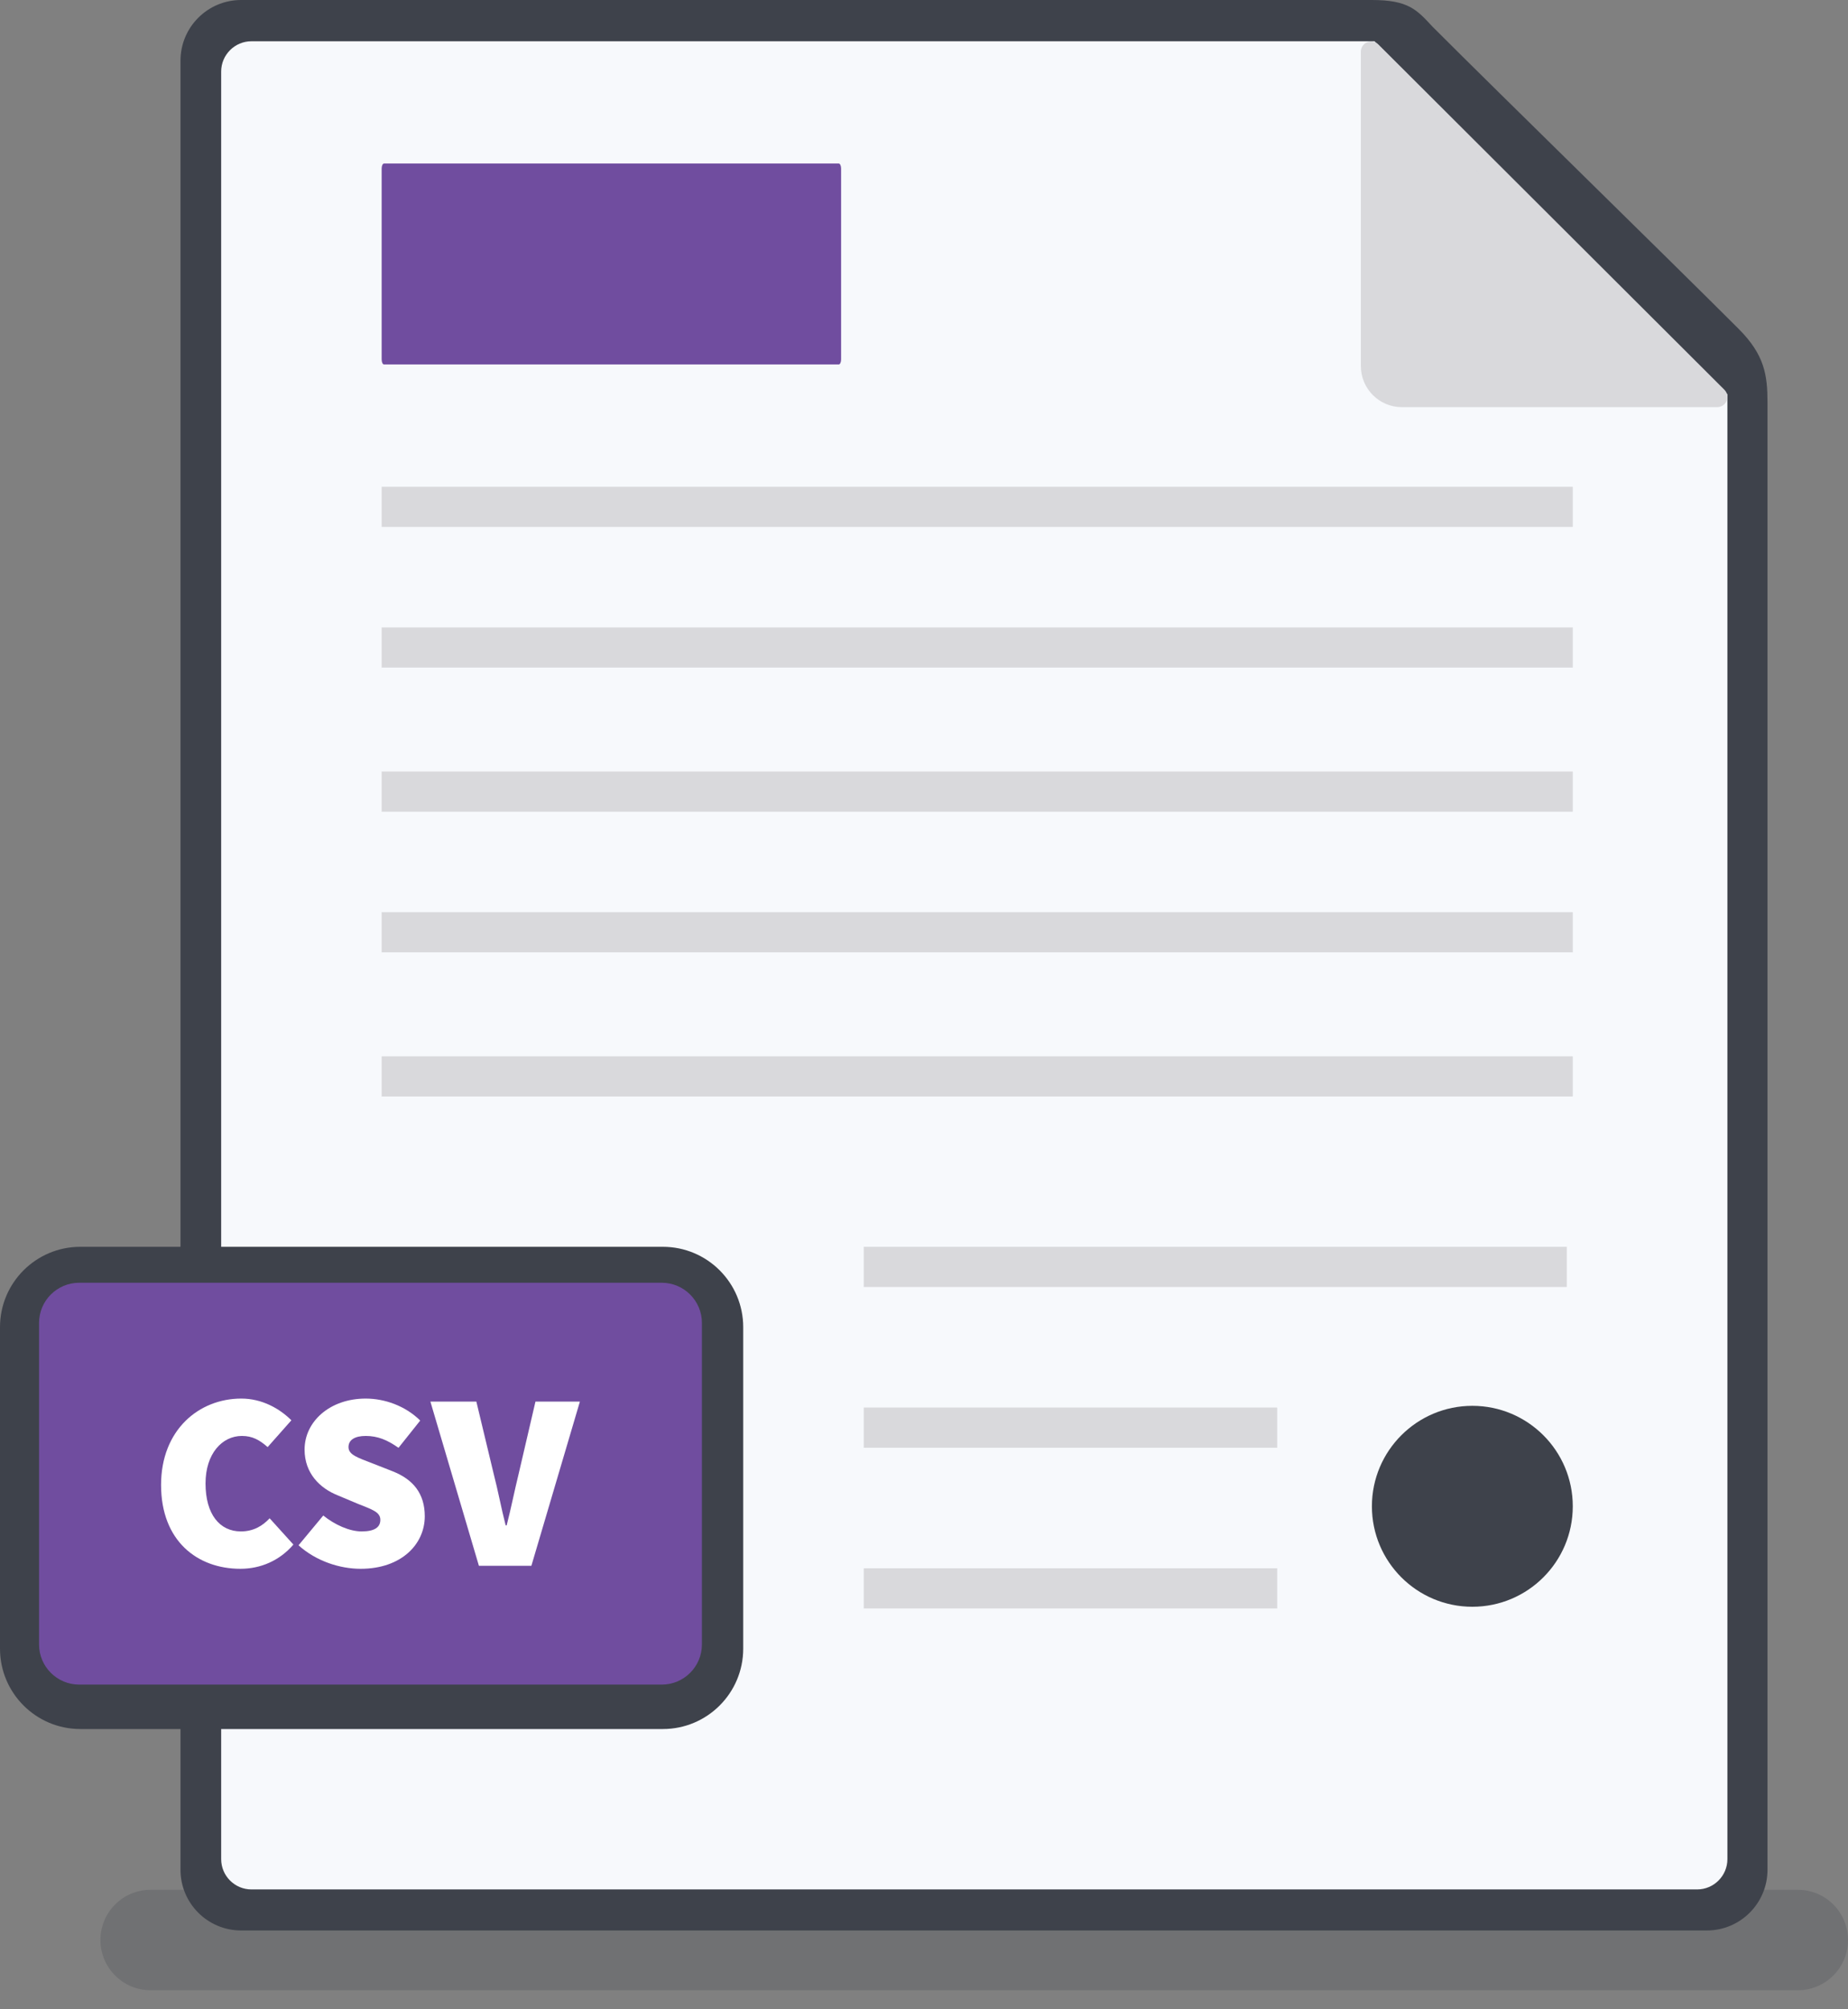 <?xml version="1.0" standalone="no"?><!DOCTYPE svg PUBLIC "-//W3C//DTD SVG 1.1//EN" "http://www.w3.org/Graphics/SVG/1.1/DTD/svg11.dtd"><svg width="100%" height="100%" viewBox="0 0 69 75" version="1.1" xmlns="http://www.w3.org/2000/svg" xmlns:xlink="http://www.w3.org/1999/xlink" xml:space="preserve" style="fill-rule:evenodd;clip-rule:evenodd;stroke-linejoin:round;stroke-miterlimit:1.414;"><rect x="0" y="0" width="69" height="75" fill="#808080" stroke="none"/><g id="Layer 1"><g><g opacity="0.239"><path d="M67.125,70.539l-61.5,0c-1.036,0 -1.875,0.839 -1.875,1.875c0,1.036 0.839,1.875 1.875,1.875l61.5,0c1.036,0 1.875,-0.839 1.875,-1.875c0,-1.036 -0.839,-1.875 -1.875,-1.875" style="fill:#3e424b;fill-rule:nonzero;"/></g></g><path d="M64.915,12.274c-2.643,-2.643 -8.873,-8.721 -11.427,-11.277c-0.587,-0.633 -0.901,-0.997 -2.264,-0.997l-42.221,0c-1.25,0 -2.264,1.014 -2.264,2.265l0,67.528c0,1.25 1.014,2.265 2.264,2.265l54.727,0c1.249,0 2.264,-1.015 2.264,-2.265l0,-54.77c-0.001,-1.019 -0.105,-1.775 -1.079,-2.749" style="fill:#3e424b;fill-rule:nonzero;"/><path d="M51.32,1.54l-41.93,0c-0.625,0 -1.132,0.507 -1.132,1.132l0,66.722c0,0.625 0.506,1.132 1.132,1.132l53.975,0c0.625,0 1.132,-0.507 1.132,-1.132l0,-54.677l-13.177,-13.177" style="fill:#f7f9fc;fill-rule:nonzero;"/><path d="M24.75,46.539l-21.75,0c-1.657,0 -3,1.343 -3,3l0,12c0,1.657 1.343,3 3,3l21.75,0c1.657,0 3,-1.343 3,-3l0,-12c0,-1.657 -1.343,-3 -3,-3" style="fill:#3e424b;fill-rule:nonzero;"/><path d="M24.708,47.881l-21.75,0c-0.828,0 -1.5,0.672 -1.5,1.5l0,12c0,0.828 0.672,1.5 1.5,1.5l21.75,0c0.828,0 1.5,-0.672 1.5,-1.5l0,-12c0,-0.828 -0.672,-1.5 -1.5,-1.5" style="fill:#704d9f;fill-rule:nonzero;"/><path d="M32.25,60.039l15.437,0l0,-1.5l-15.437,0l0,1.5ZM32.25,54.039l15.437,0l0,-1.5l-15.437,0l0,1.5ZM32.25,48.039l26.25,0l0,-1.5l-26.25,0l0,1.5ZM58.724,39.429l-44.474,0l0,1.5l44.474,0l0,-1.5ZM58.724,28.798l-44.474,0l0,1.5l44.474,0l0,-1.5ZM58.724,34.048l-44.474,0l0,1.5l44.474,0l0,-1.5ZM58.724,18.169l-44.474,0l0,1.5l44.474,0l0,-1.5ZM58.724,23.419l-44.474,0l0,1.5l44.474,0l0,-1.5Z" style="fill:#d9d9dc;fill-rule:nonzero;"/><path d="M31.318,6.104l-16.98,0c-0.049,0 -0.088,0.084 -0.088,0.187l0,7.125c0,0.104 0.039,0.188 0.088,0.188l16.98,0c0.048,0 0.087,-0.084 0.087,-0.188l0,-7.125c0,-0.103 -0.039,-0.187 -0.087,-0.187" style="fill:#704d9f;fill-rule:nonzero;"/><path d="M9.012,52.204c0.774,0 1.434,0.377 1.867,0.811l-0.886,1c-0.302,-0.264 -0.566,-0.416 -0.962,-0.416c-0.736,0 -1.357,0.66 -1.357,1.773c0,1.15 0.528,1.791 1.319,1.791c0.472,0 0.811,-0.207 1.075,-0.49l0.887,0.981c-0.519,0.603 -1.226,0.904 -1.981,0.904c-1.602,0 -2.96,-1.036 -2.96,-3.13c0,-2.055 1.414,-3.224 2.998,-3.224" style="fill:#fff;fill-rule:nonzero;"/><path d="M12.07,56.569c0.433,0.349 0.981,0.594 1.433,0.594c0.491,0 0.698,-0.16 0.698,-0.433c0,-0.293 -0.312,-0.387 -0.83,-0.594l-0.764,-0.321c-0.66,-0.264 -1.235,-0.82 -1.235,-1.707c0,-1.046 0.943,-1.904 2.282,-1.904c0.697,0 1.47,0.263 2.036,0.82l-0.811,1.018c-0.415,-0.292 -0.772,-0.443 -1.225,-0.443c-0.396,0 -0.642,0.142 -0.642,0.415c0,0.292 0.349,0.396 0.906,0.613l0.744,0.292c0.764,0.302 1.198,0.83 1.198,1.679c0,1.037 -0.868,1.96 -2.395,1.96c-0.773,0 -1.659,-0.283 -2.319,-0.877l0.924,-1.112Z" style="fill:#fff;fill-rule:nonzero;"/><path d="M16.07,52.317l1.716,0l0.642,2.677c0.169,0.651 0.282,1.283 0.452,1.943l0.038,0c0.169,-0.66 0.292,-1.292 0.452,-1.943l0.623,-2.677l1.659,0l-1.811,6.128l-1.96,0l-1.811,-6.128Z" style="fill:#fff;fill-rule:nonzero;"/><path d="M58.724,56.225c0,2.071 -1.679,3.75 -3.75,3.75c-2.07,0 -3.75,-1.679 -3.75,-3.75c0,-2.071 1.68,-3.75 3.75,-3.75c2.071,0 3.75,1.679 3.75,3.75" style="fill:#3e424b;fill-rule:nonzero;"/><path d="M51.193,1.927l0,11.739c0,0.636 0.515,1.151 1.15,1.151l11.773,0l-12.923,-12.89Z" style="fill:#d9d9dc;fill-rule:nonzero;"/><path d="M51.574,2.845l0,10.822c0,0.424 0.345,0.769 0.769,0.769l10.851,0l-11.62,-11.591ZM64.116,15.198l-11.773,0c-0.844,0 -1.531,-0.687 -1.531,-1.531l0,-11.74c0,-0.154 0.093,-0.293 0.235,-0.352c0.142,-0.058 0.306,-0.026 0.415,0.082l12.923,12.891c0.109,0.109 0.142,0.272 0.083,0.415c-0.059,0.142 -0.198,0.235 -0.352,0.235" style="fill:#d9d9dc;fill-rule:nonzero;"/></g></svg>